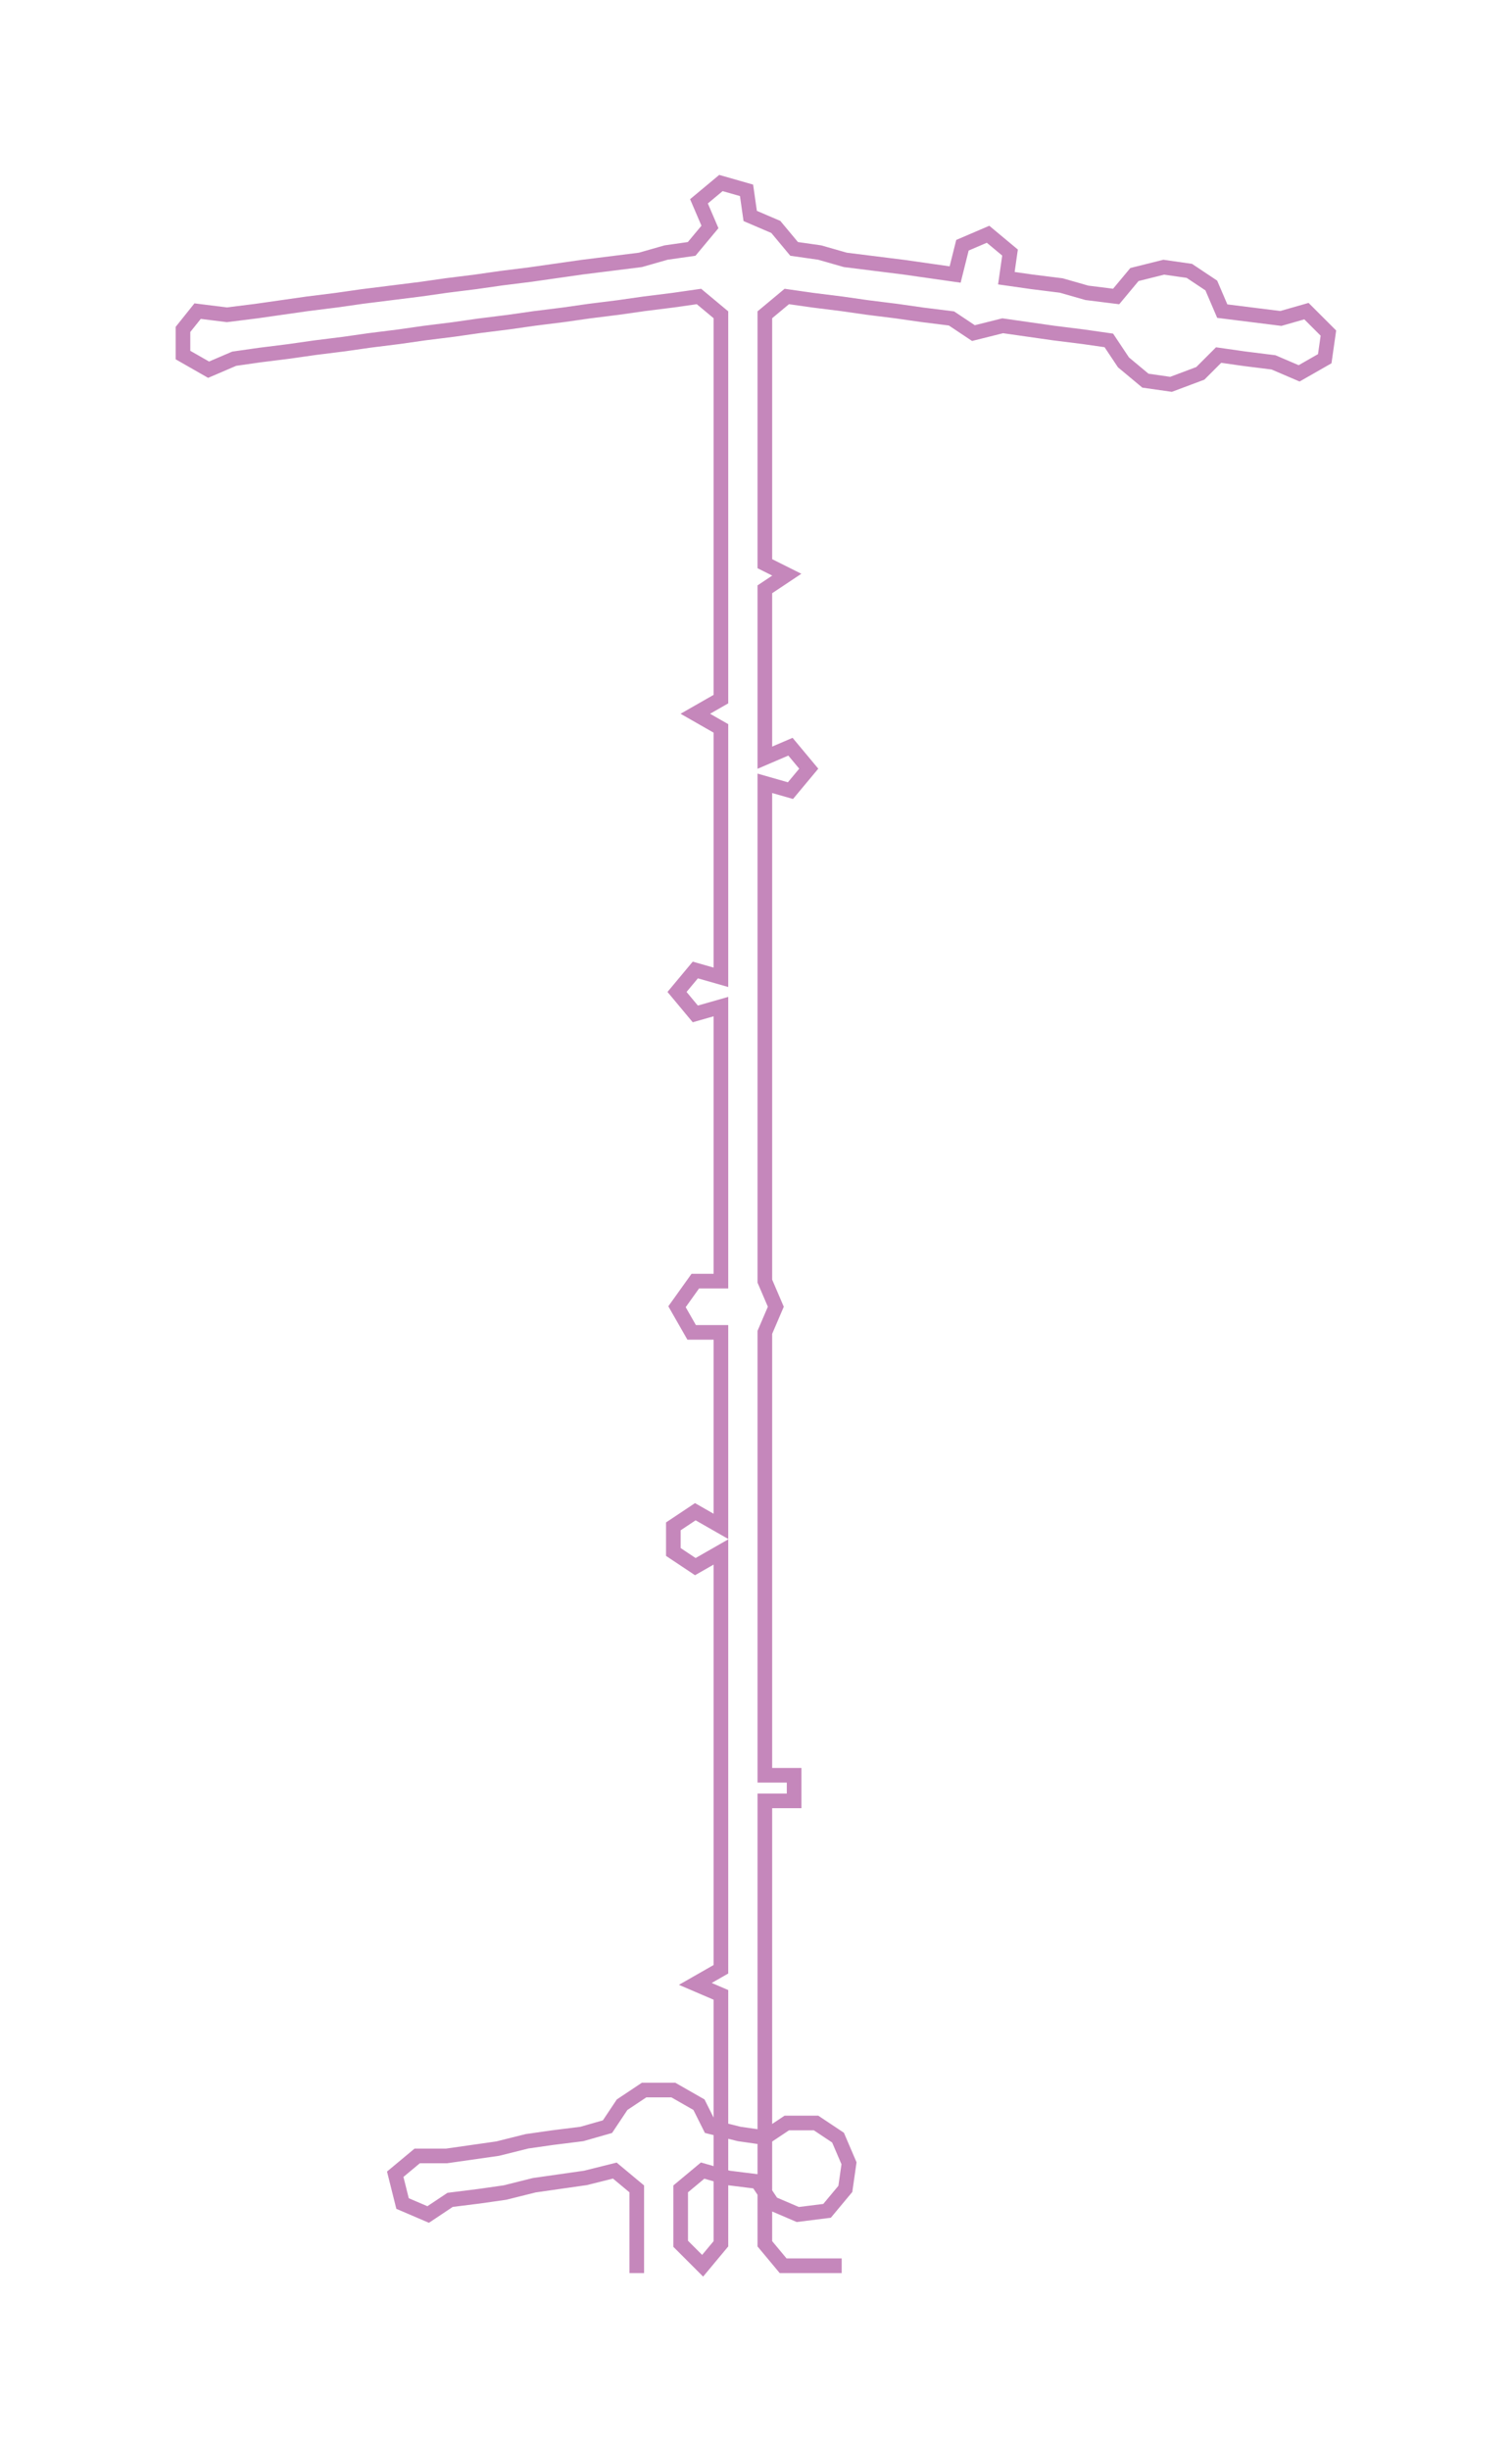 <ns0:svg xmlns:ns0="http://www.w3.org/2000/svg" width="185.198px" height="300px" viewBox="0 0 413.17 669.29"><ns0:path style="stroke:#c587bb;stroke-width:4px;fill:none;" d="M174 621 L174 621 L174 613 L174 606 L174 598 L168 593 L160 595 L153 596 L146 597 L138 599 L131 600 L123 601 L117 605 L110 602 L108 594 L114 589 L122 589 L129 588 L136 587 L144 585 L151 584 L159 583 L166 581 L170 575 L176 571 L184 571 L191 575 L194 581 L202 583 L209 584 L215 580 L223 580 L229 584 L232 591 L231 598 L226 604 L218 605 L211 602 L207 596 L199 595 L192 593 L186 598 L186 606 L186 613 L192 619 L197 613 L197 606 L197 598 L197 591 L197 583 L197 576 L197 568 L197 561 L197 553 L197 545 L190 542 L197 538 L197 530 L197 523 L197 515 L197 508 L197 500 L197 492 L197 485 L197 477 L197 470 L197 462 L197 455 L197 447 L197 440 L197 432 L197 424 L190 428 L184 424 L184 417 L190 413 L197 417 L197 409 L197 402 L197 394 L197 387 L197 379 L197 372 L197 364 L189 364 L185 357 L190 350 L197 350 L197 343 L197 335 L197 327 L197 320 L197 312 L197 305 L197 297 L197 290 L197 282 L197 275 L190 277 L185 271 L190 265 L197 267 L197 259 L197 252 L197 244 L197 237 L197 229 L197 222 L197 214 L197 207 L197 199 L190 195 L197 191 L197 184 L197 176 L197 169 L197 161 L197 154 L197 146 L197 138 L197 131 L197 123 L197 116 L197 108 L197 101 L197 93 L197 86 L191 81 L184 82 L176 83 L169 84 L161 85 L154 86 L146 87 L139 88 L131 89 L124 90 L116 91 L109 92 L101 93 L94 94 L86 95 L79 96 L71 97 L64 98 L57 101 L50 97 L50 90 L54 85 L62 86 L70 85 L77 84 L84 83 L92 82 L99 81 L107 80 L115 79 L122 78 L130 77 L137 76 L145 75 L152 74 L159 73 L167 72 L175 71 L182 69 L189 68 L194 62 L191 55 L197 50 L204 52 L205 59 L212 62 L217 68 L224 69 L231 71 L239 72 L247 73 L254 74 L261 75 L263 67 L270 64 L276 69 L275 76 L282 77 L290 78 L297 80 L305 81 L310 75 L318 73 L325 74 L331 78 L334 85 L342 86 L350 87 L357 85 L363 91 L362 98 L355 102 L348 99 L340 98 L333 97 L328 102 L320 105 L313 104 L307 99 L303 93 L296 92 L288 91 L281 90 L274 89 L266 91 L260 87 L252 86 L245 85 L237 84 L230 83 L222 82 L215 81 L209 86 L209 93 L209 101 L209 108 L209 116 L209 123 L209 131 L209 138 L209 146 L209 154 L215 157 L209 161 L209 169 L209 176 L209 184 L209 191 L209 199 L209 207 L216 204 L221 210 L216 216 L209 214 L209 222 L209 229 L209 237 L209 244 L209 252 L209 259 L209 267 L209 275 L209 282 L209 290 L209 297 L209 305 L209 312 L209 320 L209 327 L209 335 L209 343 L209 350 L212 357 L209 364 L209 372 L209 379 L209 387 L209 394 L209 402 L209 409 L209 417 L209 424 L209 432 L209 440 L209 447 L209 455 L209 462 L209 470 L209 477 L209 485 L217 485 L217 492 L209 492 L209 500 L209 508 L209 515 L209 523 L209 530 L209 538 L209 545 L209 553 L209 561 L209 568 L209 576 L209 583 L209 591 L209 598 L209 606 L209 613 L214 619 L222 619 L230 619" /></ns0:svg>
